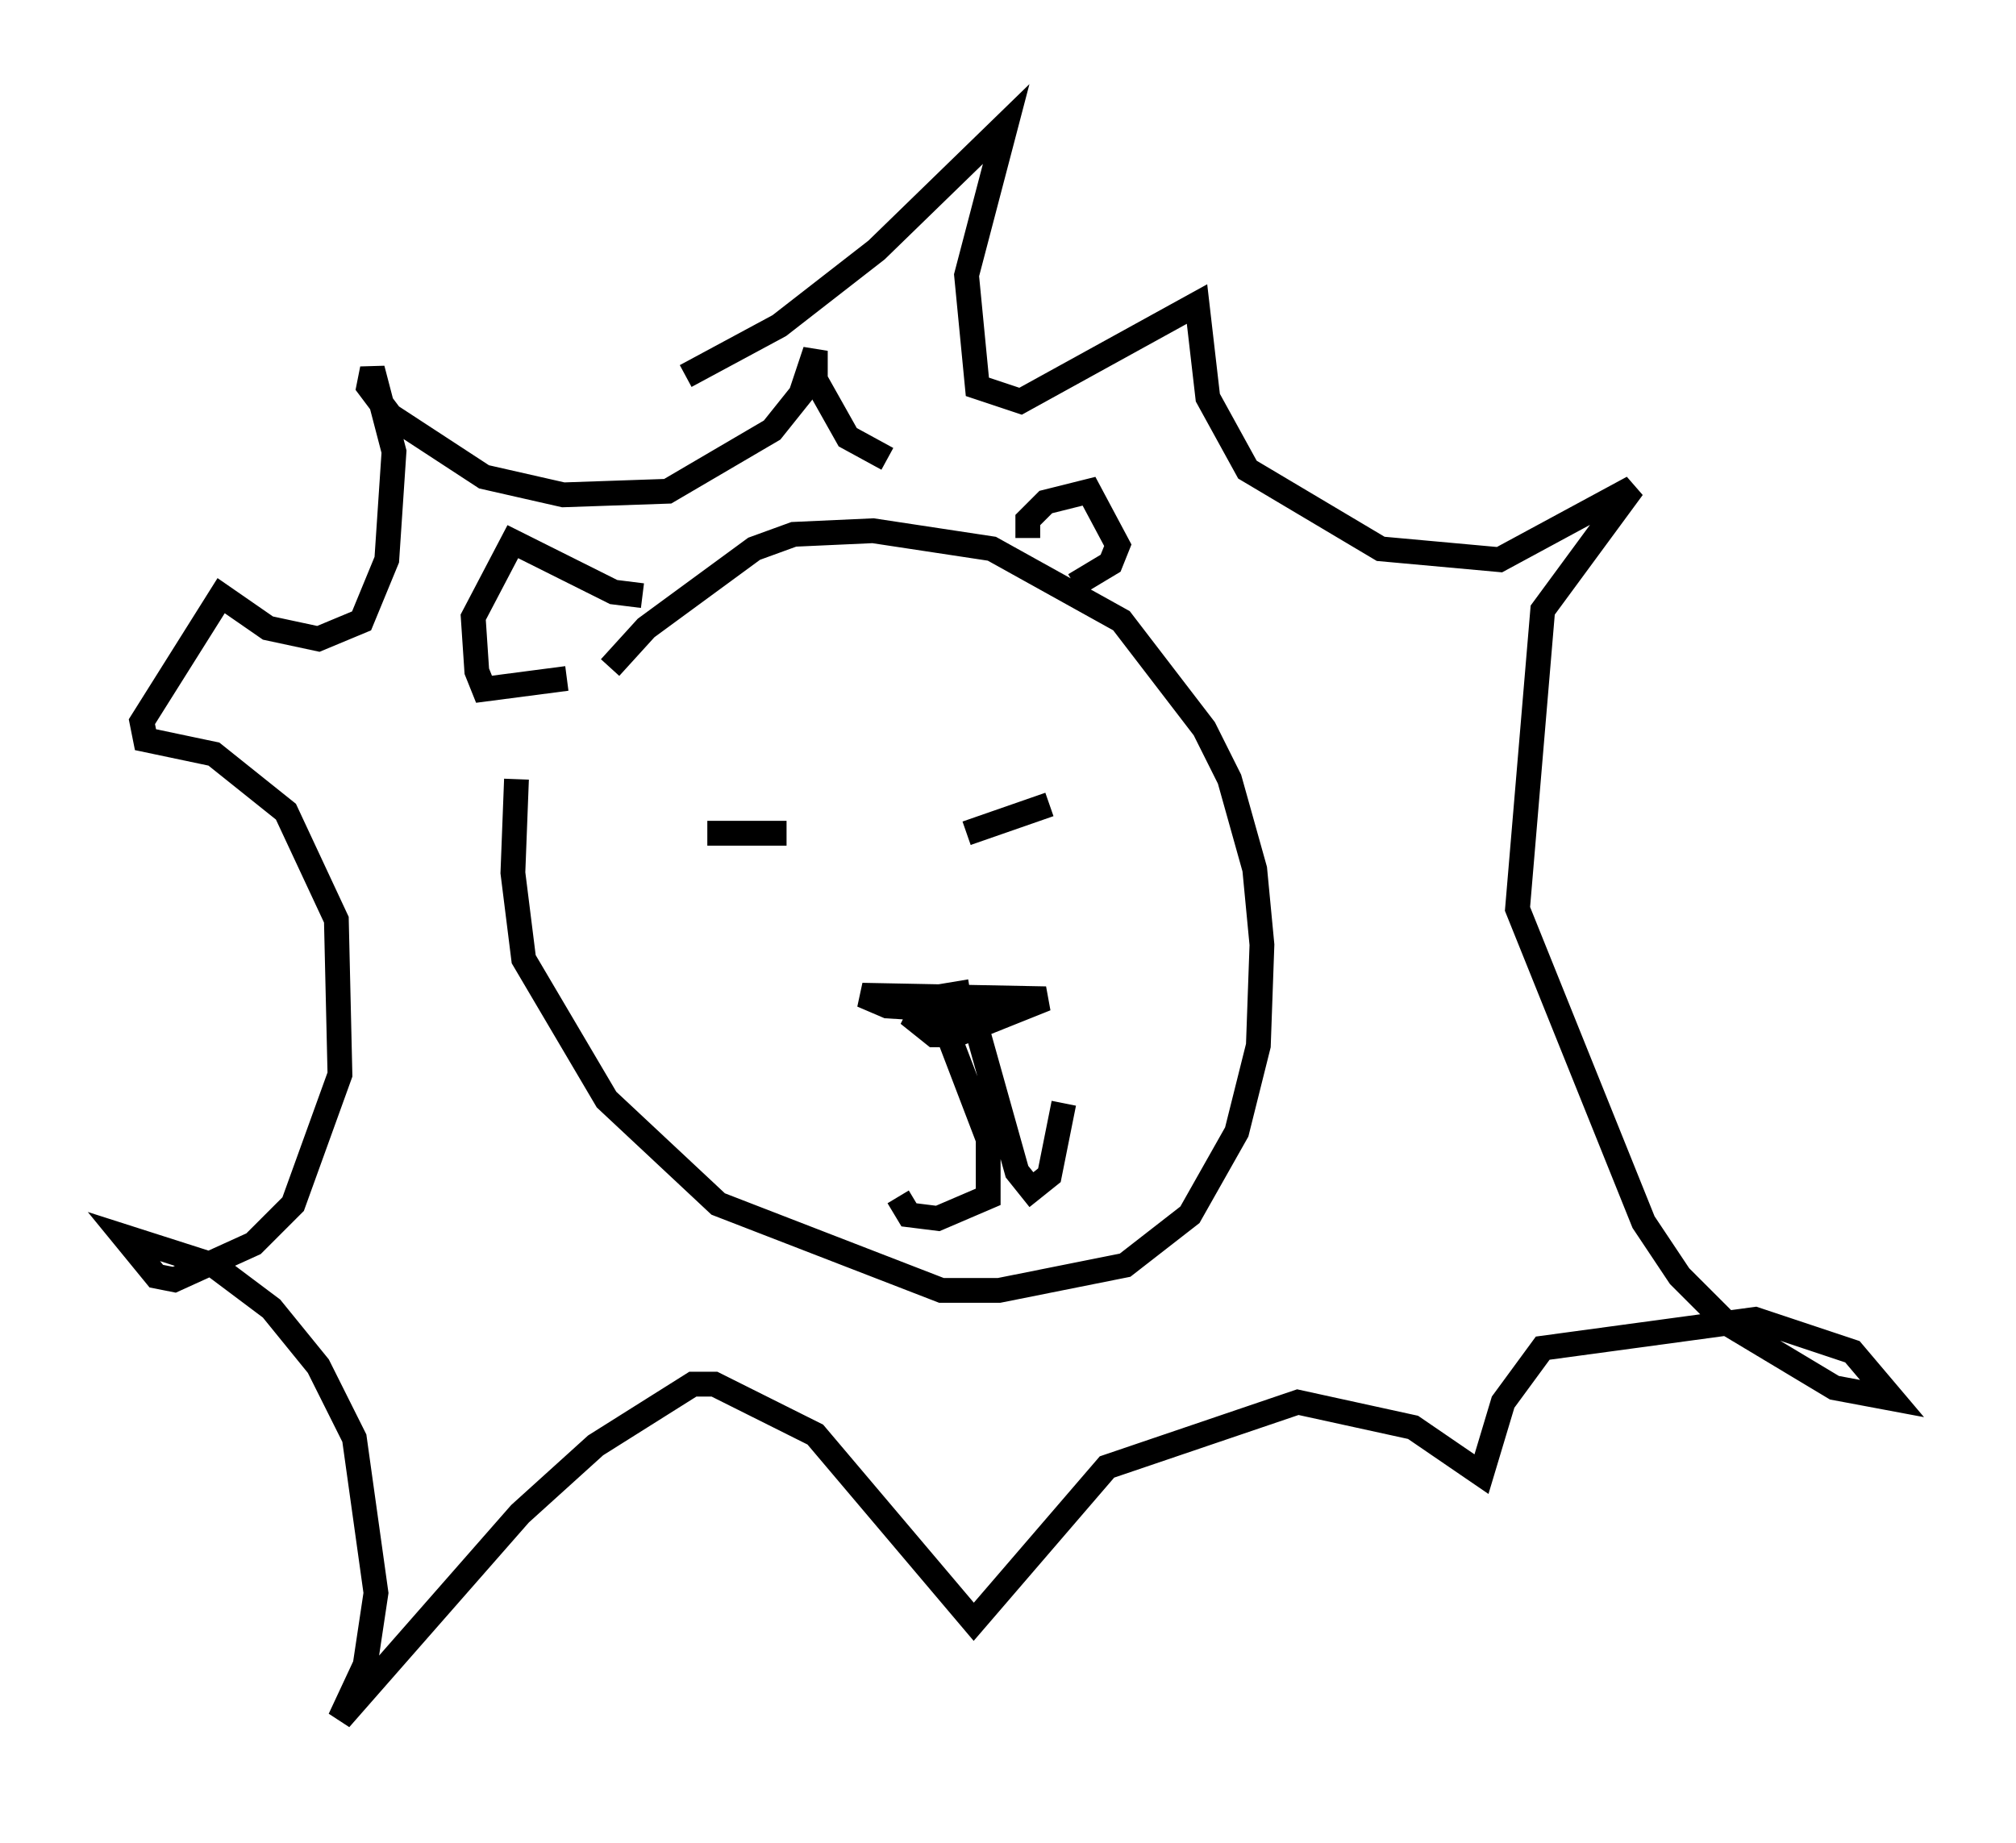 <?xml version="1.0" encoding="utf-8" ?>
<svg baseProfile="full" height="74.346" version="1.1" width="81.318" xmlns="http://www.w3.org/2000/svg" xmlns:ev="http://www.w3.org/2001/xml-events" xmlns:xlink="http://www.w3.org/1999/xlink"><defs /><rect fill="white" height="74.346" width="81.318" x="0" y="0" /><path d="M20.832, 34.341 m3.777, -7.408 l1.453, -1.598 4.358, -3.196 l1.598, -0.581 3.196, -0.145 l4.793, 0.726 5.229, 2.905 l3.341, 4.358 1.017, 2.034 l1.017, 3.631 0.291, 3.05 l-0.145, 4.067 -0.872, 3.486 l-1.888, 3.341 -2.615, 2.034 l-5.084, 1.017 -2.324, 0.0 l-9.006, -3.486 -4.503, -4.212 l-3.341, -5.665 -0.436, -3.486 l0.145, -3.777 m18.302, 8.57 l-1.743, 0.291 -0.436, 0.872 l0.726, 0.581 0.872, 0.0 l3.631, -1.453 -7.408, -0.145 l1.017, 0.436 4.793, 0.291 l-2.615, 0.145 1.888, 4.939 l0.0, 2.324 -2.034, 0.872 l-1.162, -0.145 -0.436, -0.726 m2.76, -8.279 l2.034, 7.263 0.581, 0.726 l0.726, -0.581 0.581, -2.905 m-3.922, -10.894 l3.341, -1.162 m-10.603, 1.162 l-3.196, 0.0 m12.927, -12.637 l0.0, 0.726 0.0, -0.726 l0.726, -0.726 1.743, -0.436 l1.162, 2.179 -0.291, 0.726 l-1.453, 0.872 m-17.43, 0.436 l-1.162, -0.145 -4.067, -2.034 l-1.598, 3.05 0.145, 2.179 l0.291, 0.726 3.341, -0.436 m4.793, -12.201 l3.777, -2.034 3.922, -3.05 l5.229, -5.084 -1.598, 6.101 l0.436, 4.503 1.743, 0.581 l7.117, -3.922 0.436, 3.777 l1.598, 2.905 5.374, 3.196 l4.793, 0.436 5.374, -2.905 l-3.631, 4.939 -1.017, 12.056 l5.084, 12.637 1.453, 2.179 l1.888, 1.888 4.358, 2.615 l2.324, 0.436 -1.598, -1.888 l-3.922, -1.307 -8.57, 1.162 l-1.598, 2.179 -0.872, 2.905 l-2.76, -1.888 -4.648, -1.017 l-7.698, 2.615 -5.374, 6.246 l-6.391, -7.553 -4.067, -2.034 l-0.872, 0.0 -3.922, 2.469 l-3.05, 2.76 -7.263, 8.279 l1.017, -2.179 0.436, -2.905 l-0.872, -6.246 -1.453, -2.905 l-1.888, -2.324 -2.324, -1.743 l-3.631, -1.162 1.307, 1.598 l0.726, 0.145 3.196, -1.453 l1.598, -1.598 1.888, -5.229 l-0.145, -6.246 -2.034, -4.358 l-2.905, -2.324 -2.76, -0.581 l-0.145, -0.726 3.196, -5.084 l1.888, 1.307 2.034, 0.436 l1.743, -0.726 1.017, -2.469 l0.291, -4.358 -0.872, -3.341 l-0.145, 0.726 0.872, 1.162 l3.777, 2.469 3.196, 0.726 l4.212, -0.145 4.212, -2.469 l1.162, -1.453 0.581, -1.743 l0.0, 1.162 1.307, 2.324 l1.598, 0.872 " fill="none" stroke="black" stroke-width="1" /></svg>